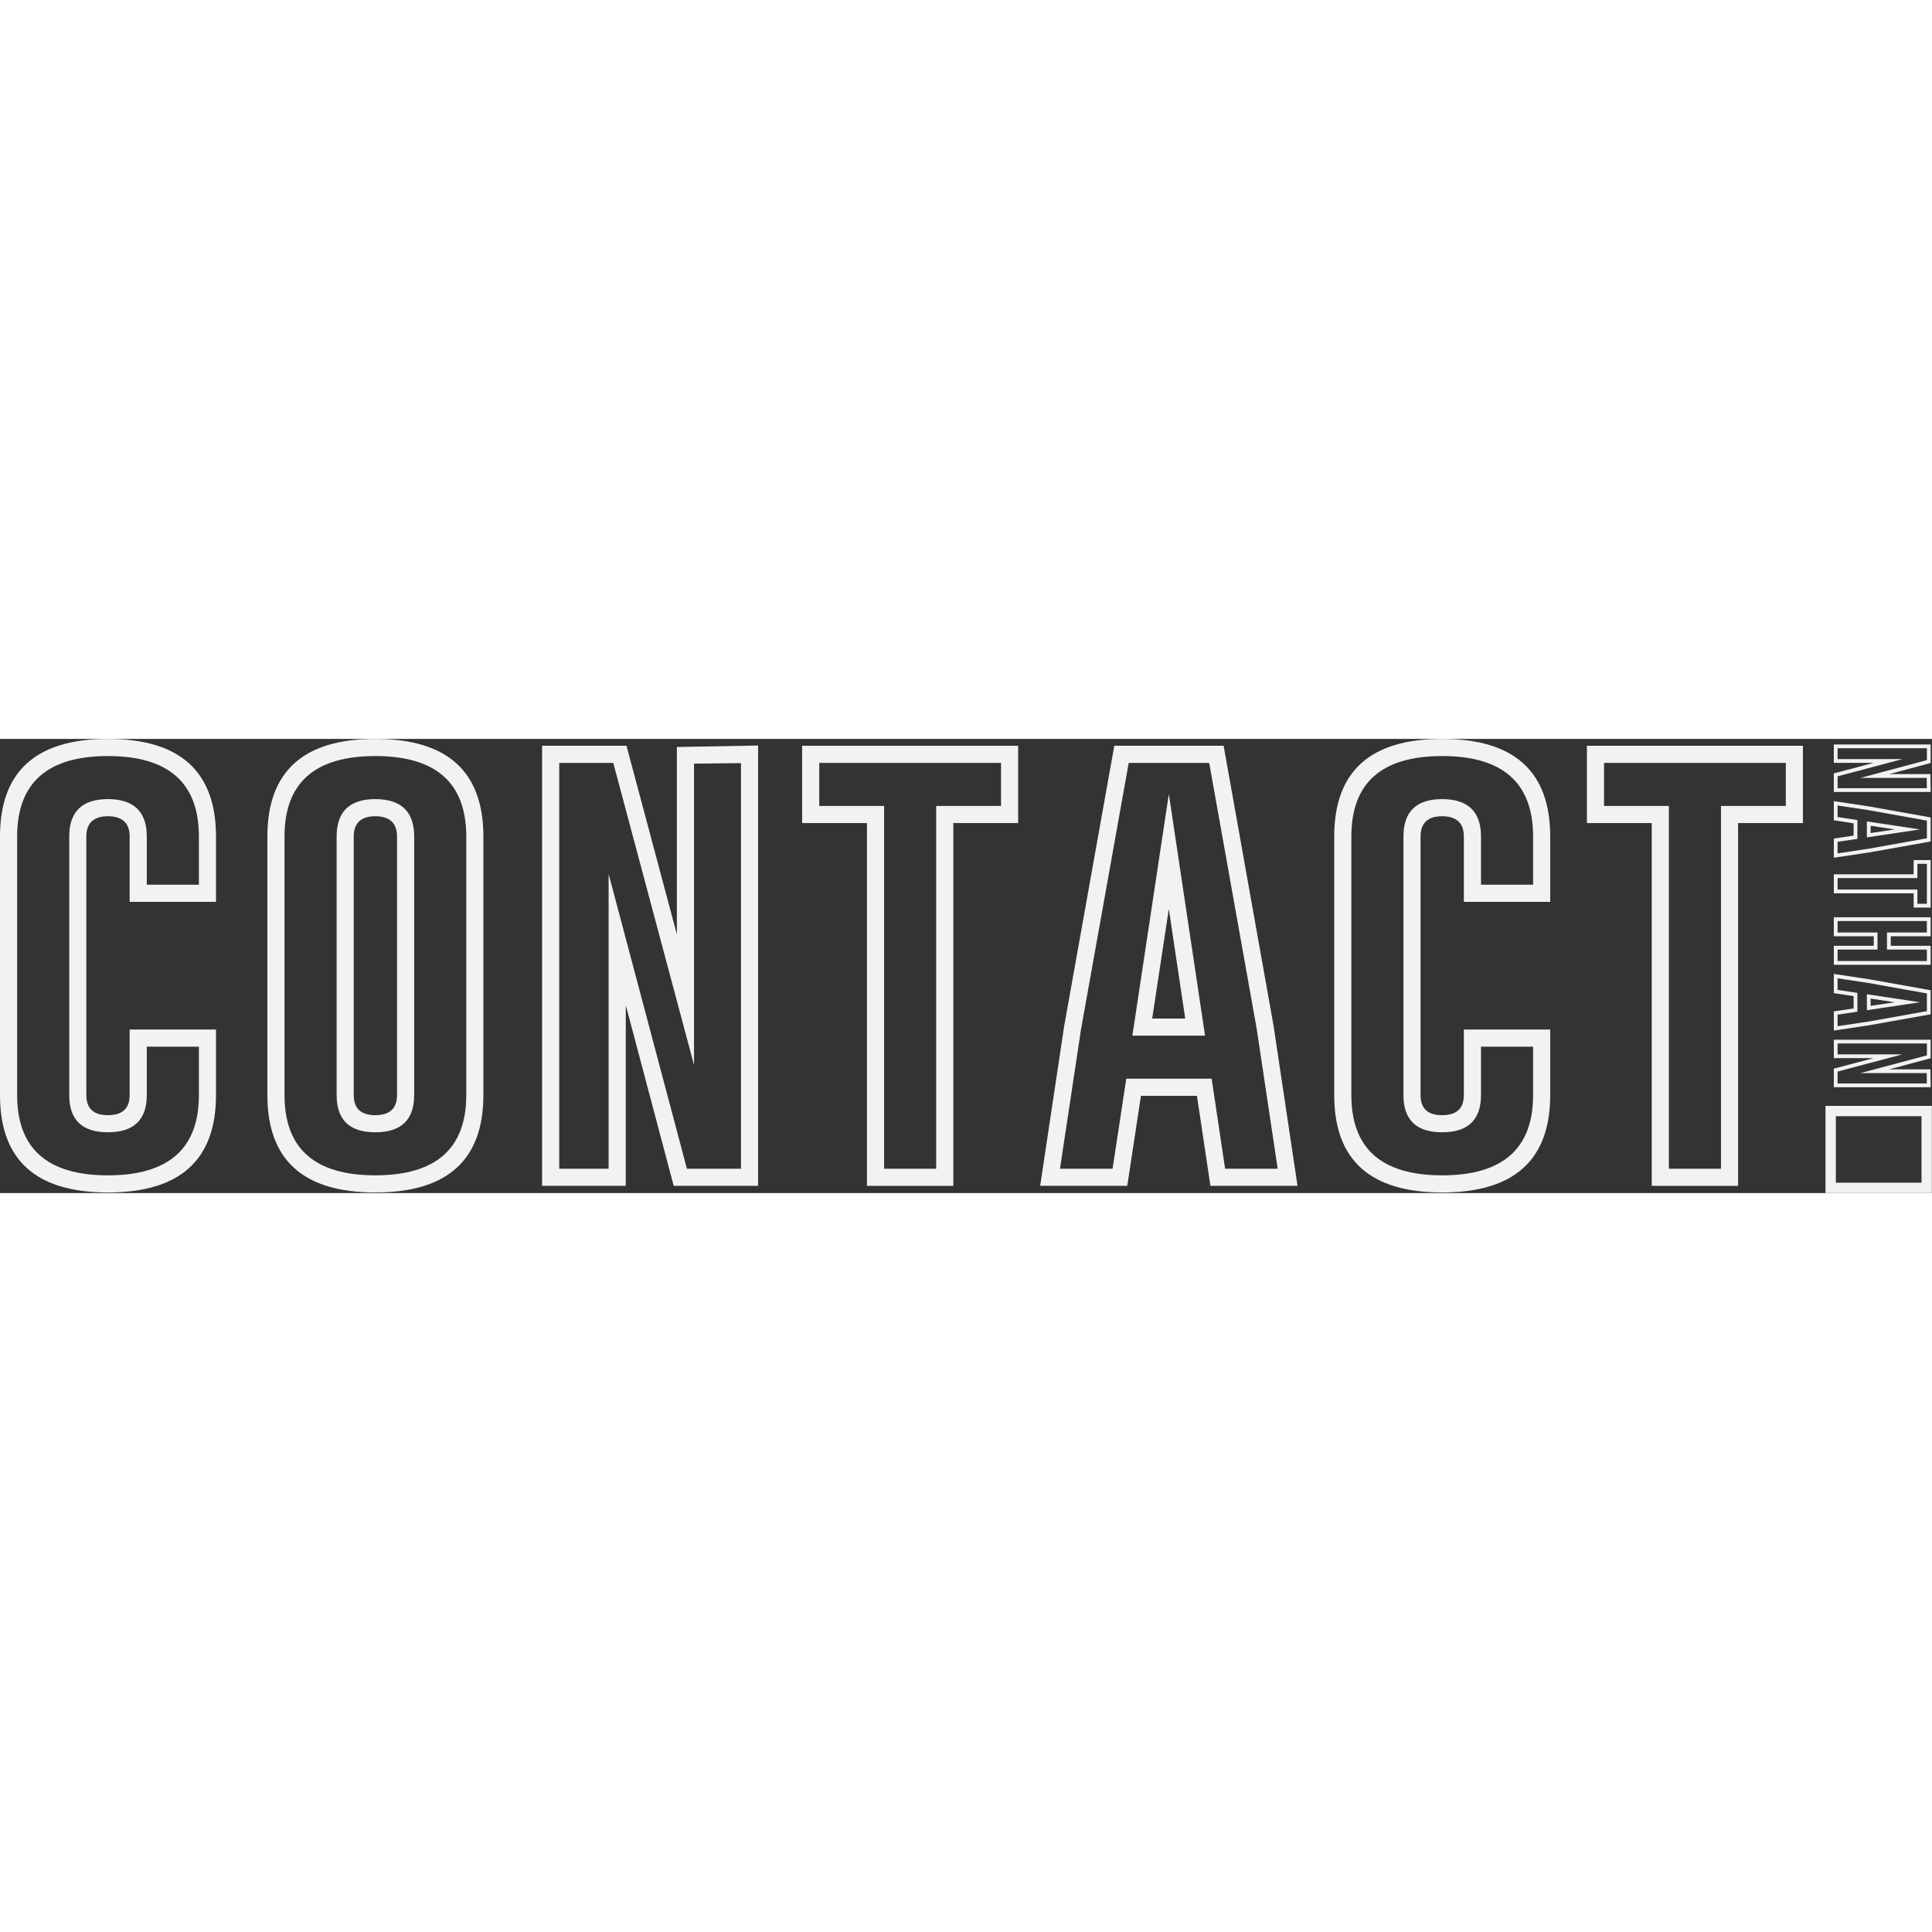<svg xmlns:svg="http://www.w3.org/2000/svg" xmlns="http://www.w3.org/2000/svg" version="1.1" id="Layer_1" x="0" y="0" width="1024" height="1024" viewBox="0 0 1343.19 315.74" enable-background="new 0 0 1346 388" xml:space="preserve">
<rect x="0" y="0" width="1343.19" height="315.74" fill="#333333" stroke="none"/>
<style>
.s0{
	fill:#f2f2f2;
}

</style>  
  <defs id="defs3904"/>
  <g id="Contact" transform="matrix(1.027,0,0,1.027,-17.682,-50.928)">
    <g id="g3868">
      <path d="m163.44 290.7c0 43.94-24.4 65.91-73.2 65.91-48.69 0-73.03-21.97-73.03-65.91V115.66c0-44.05 24.34-66.08 73.03-66.08 48.8 0 73.2 22.03 73.2 66.08v44.22h-58.46v-44.22c0-9.05-4.86-13.63-14.57-13.74-9.83 0-14.74 4.58-14.74 13.75v175.04c0 9.05 4.86 13.58 14.57 13.58 9.82 0 14.74-4.53 14.74-13.58V246.32h58.46v44.38zm-11.59-32.79h-35.27v32.79c0 16.78-8.78 25.17-26.33 25.17-17.44 0-26.16-8.39-26.16-25.17V115.66c0-16.89 8.78-25.34 26.33-25.34 17.44 0.11 26.17 8.56 26.17 25.34v32.62h35.27v-32.62c0-36.32-20.53-54.48-61.6-54.48-40.96 0-61.44 18.16-61.44 54.48v175.04c0 36.21 20.48 54.32 61.44 54.32 41.07 0 61.6-18.1 61.6-54.32v-32.79z" id="path3870" fill="#f2f2f2"/>
      <path d="m344.45 290.7c0 43.94-24.4 65.91-73.2 65.91-48.69 0-73.03-21.97-73.03-65.91V115.66c0-44.05 24.34-66.08 73.03-66.08 48.8 0 73.2 22.03 73.2 66.08V290.7zM332.86 115.66c0-36.32-20.53-54.48-61.6-54.48-40.96 0-61.44 18.16-61.44 54.48v175.04c0 36.21 20.48 54.32 61.44 54.32 41.07 0 61.6-18.1 61.6-54.32V115.66zm-35.27 175.04c0 16.78-8.78 25.17-26.33 25.17-17.44 0-26.16-8.39-26.16-25.17V115.66c0-16.89 8.78-25.34 26.33-25.34 17.44 0.11 26.17 8.56 26.17 25.34V290.7zM285.99 115.66c0-9.05-4.86-13.63-14.57-13.74-9.83 0-14.74 4.58-14.74 13.75v175.04c0 9.05 4.86 13.58 14.57 13.58 9.82 0 14.74-4.53 14.74-13.58V115.66z" id="path3872" fill="#f2f2f2"/>
      <path d="m384.19 54.22h57.13l34.11 127.68V55.05l54.98-0.99V352.14H473.29L440.83 229.76V352.14H384.19V54.22zm11.59 286.33h33.45V141L482.23 340.55h36.6V65.98l-31.8 0.33V270.33L432.38 65.81H395.79V340.55z" id="path3874" fill="#f2f2f2"/>
      <path d="m706.46 54.22v52.33H662.57V352.14H604.11V106.55H560.23V54.22H706.46zM571.82 65.81V94.96h43.89v245.59h35.27V94.96h43.89V65.81H571.82z" id="path3876" fill="#f2f2f2"/>
      <path d="m879.35 243.67 16.23 108.47H836.62l-9.11-60.94h-37.92l-9.27 60.94H721.36L737.59 244.17 771.54 54.22h74.02l33.79 189.45zM835.79 65.81h-54.48l-32.29 180.34-14.24 94.39h35.6l9.27-60.94h57.8l9.11 60.94H882.16L867.92 245.66 835.79 65.81zm-52 184.65 24.68-163.62 24.51 163.62h-49.18zm35.77-11.59-11.1-74.19-11.26 74.19h22.36z" id="path3878" fill="#f2f2f2"/>
      <path d="m1066.64 290.7c0 43.94-24.4 65.91-73.19 65.91-48.69 0-73.03-21.97-73.03-65.91V115.66c0-44.05 24.34-66.08 73.03-66.08 48.8 0 73.19 22.03 73.19 66.08v44.22h-58.46v-44.22c0-9.05-4.86-13.63-14.57-13.74-9.83 0-14.74 4.58-14.74 13.75v175.04c0 9.05 4.86 13.58 14.57 13.58 9.82 0 14.74-4.53 14.74-13.58V246.32h58.46v44.38l0 0zm-11.59-32.79h-35.27v32.79c0 16.78-8.78 25.17-26.33 25.17-17.44 0-26.16-8.39-26.16-25.17V115.66c0-16.89 8.78-25.34 26.33-25.34 17.44 0.11 26.17 8.56 26.17 25.34v32.62h35.27v-32.62c0-36.32-20.53-54.48-61.6-54.48-40.96 0-61.44 18.16-61.44 54.48v175.04c0 36.21 20.48 54.32 61.44 54.32 41.07 0 61.6-18.1 61.6-54.32v-32.79z" id="path3880" fill="#f2f2f2"/>
      <path d="m1237.71 54.22v52.33h-43.88v245.59h-58.46v-245.59h-43.88v-52.33h146.23zM1103.08 65.81V94.96h43.89v245.59h35.27V94.96h43.89V65.81h-123.04z" id="path3882" fill="#f2f2f2"/>
    </g>
    <g id="g3884">
      <path d="m1324.17 53.33v12.57l-28.09 7.51h27.91l0.22 12.1H1258.63V72.93l26.92-7.14H1258.63V53.33h65.54zm-62.99 2.55v7.36h43.9l-43.9 11.66v8.05h60.41l-0.07-6.99h-44.88l44.99-12.02V55.88h-60.44z" id="path3886" fill="#f2f2f2"/>
      <path d="m1282.49 126.45-23.86 3.57v-12.97l13.41-2v-8.34l-13.41-2.04v-12.97l23.75 3.57 41.79 7.47v16.29l-41.68 7.43zm39.13-9.58v-11.99l-39.67-7.1-20.77-3.13v7.83l13.41 2.04v12.72l-13.41 2v7.83l20.88-3.13 39.57-7.07zm-40.62-11.44 35.99 5.43-35.99 5.39v-10.82zm2.55 7.87 16.32-2.44-16.32-2.48v4.92z" id="path3888" fill="#f2f2f2"/>
      <path d="m1324.17 163.76h-11.51v-9.65h-54.03v-12.86h54.03v-9.65h11.51v32.17zm-2.55-29.62h-6.41v9.65h-54.03v7.76h54.03v9.65h6.41v-27.07z" id="path3890" fill="#f2f2f2"/>
      <path d="m1324.17 170.32v12.86h-27v6.45h27v12.86h-65.54v-12.86h27.03v-6.45h-27.03v-12.86h65.54zm-62.99 2.55v7.76h27.03v11.55h-27.03v7.76h60.44v-7.76h-27v-11.55h27v-7.76h-60.44z" id="path3892" fill="#f2f2f2"/>
      <path d="m1282.49 243.44-23.86 3.57v-12.97l13.41-2v-8.34l-13.41-2.04V208.68l23.75 3.57 41.79 7.47v16.29l-41.68 7.43zm39.13-9.58v-11.98l-39.67-7.1-20.77-3.13v7.83l13.41 2.04v12.72l-13.41 2v7.83l20.88-3.13 39.57-7.07zm-40.62-11.44 35.99 5.43-35.99 5.39v-10.82zm2.55 7.87 16.32-2.44-16.32-2.48v4.92z" id="path3894" fill="#f2f2f2"/>
      <path d="m1324.17 253.2v12.57l-28.09 7.5h27.91l0.22 12.1H1258.63V272.8l26.92-7.14H1258.63V253.2h65.54zm-62.99 2.55v7.36h43.9l-43.9 11.66v8.05h60.41l-0.07-6.99h-44.88l44.99-12.02v-8.05h-60.44z" id="path3896" fill="#f2f2f2"/>
    </g>
    <g id="g3898">
      <path d="m1325 357h-72v-59h72v59zm-65-7h58v-45h-58v45z" id="path3900" fill="#f2f2f2"/>
    </g>
  </g>
</svg>
